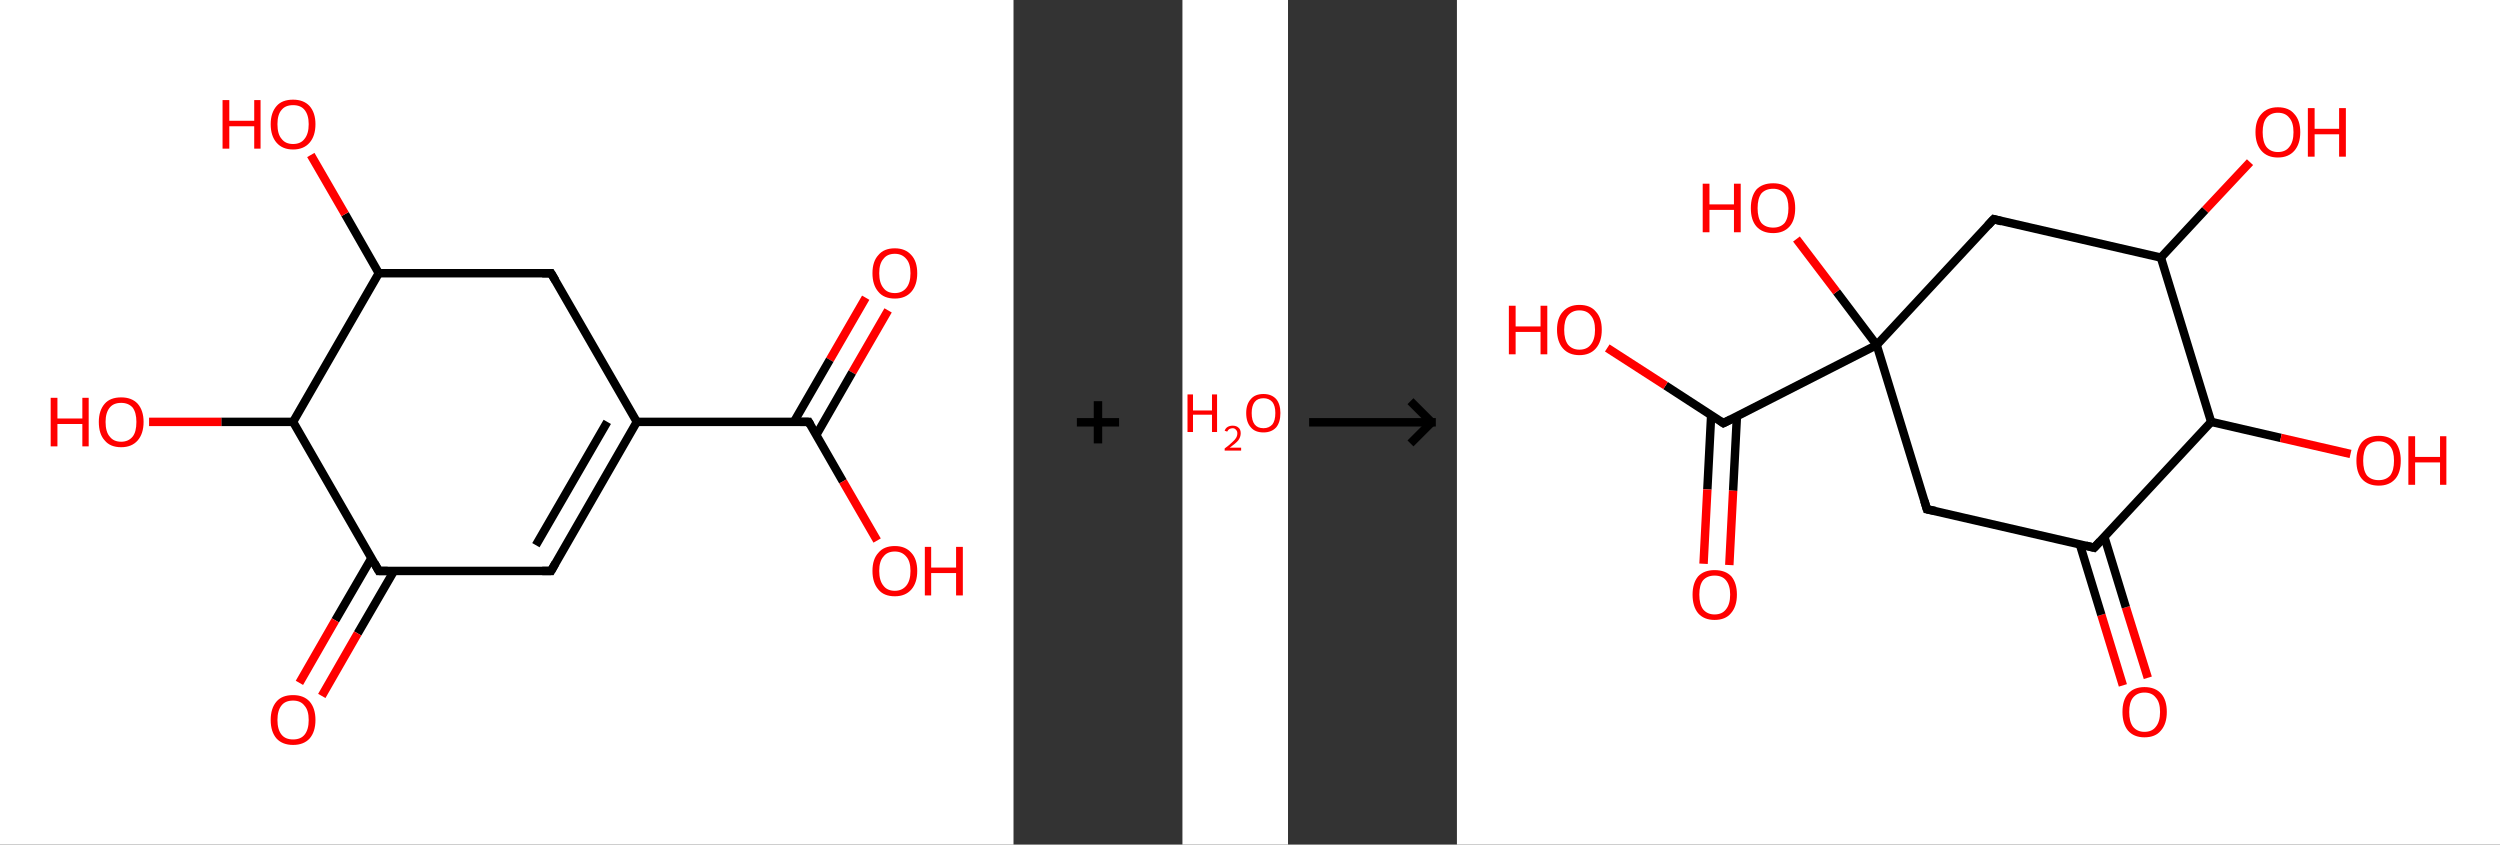 <?xml version='1.0' encoding='ASCII' standalone='yes'?>
<svg xmlns="http://www.w3.org/2000/svg" xmlns:xlink="http://www.w3.org/1999/xlink" version="1.1" width="592.0px" viewBox="0 0 592.0 200.0" height="200.0px">
  <rect x="0" y="0" width="592.0" height="200.0" fill="#333333" stroke="none"/>
  <g>
    <g transform="translate(0, 0) scale(1 1) "><!-- END OF HEADER -->
<rect style="opacity:1.0;fill:#FFFFFF;stroke:none" width="240.0" height="200.0" x="0.0" y="0.0"> </rect>
<path class="bond-0 atom-0 atom-1" d="M 210.3,73.5 L 201.8,88.2" style="fill:none;fill-rule:evenodd;stroke:#FF0000;stroke-width:2.0px;stroke-linecap:butt;stroke-linejoin:miter;stroke-opacity:1"/>
<path class="bond-0 atom-0 atom-1" d="M 201.8,88.2 L 193.3,103.0" style="fill:none;fill-rule:evenodd;stroke:#000000;stroke-width:2.0px;stroke-linecap:butt;stroke-linejoin:miter;stroke-opacity:1"/>
<path class="bond-0 atom-0 atom-1" d="M 205.0,70.5 L 196.5,85.2" style="fill:none;fill-rule:evenodd;stroke:#FF0000;stroke-width:2.0px;stroke-linecap:butt;stroke-linejoin:miter;stroke-opacity:1"/>
<path class="bond-0 atom-0 atom-1" d="M 196.5,85.2 L 188.0,99.9" style="fill:none;fill-rule:evenodd;stroke:#000000;stroke-width:2.0px;stroke-linecap:butt;stroke-linejoin:miter;stroke-opacity:1"/>
<path class="bond-1 atom-1 atom-2" d="M 191.5,99.9 L 199.6,114.0" style="fill:none;fill-rule:evenodd;stroke:#000000;stroke-width:2.0px;stroke-linecap:butt;stroke-linejoin:miter;stroke-opacity:1"/>
<path class="bond-1 atom-1 atom-2" d="M 199.6,114.0 L 207.7,128.0" style="fill:none;fill-rule:evenodd;stroke:#FF0000;stroke-width:2.0px;stroke-linecap:butt;stroke-linejoin:miter;stroke-opacity:1"/>
<path class="bond-2 atom-1 atom-3" d="M 191.5,99.9 L 150.8,99.9" style="fill:none;fill-rule:evenodd;stroke:#000000;stroke-width:2.0px;stroke-linecap:butt;stroke-linejoin:miter;stroke-opacity:1"/>
<path class="bond-3 atom-3 atom-4" d="M 150.8,99.9 L 130.5,135.2" style="fill:none;fill-rule:evenodd;stroke:#000000;stroke-width:2.0px;stroke-linecap:butt;stroke-linejoin:miter;stroke-opacity:1"/>
<path class="bond-3 atom-3 atom-4" d="M 143.8,99.9 L 126.9,129.1" style="fill:none;fill-rule:evenodd;stroke:#000000;stroke-width:2.0px;stroke-linecap:butt;stroke-linejoin:miter;stroke-opacity:1"/>
<path class="bond-4 atom-4 atom-5" d="M 130.5,135.2 L 89.7,135.2" style="fill:none;fill-rule:evenodd;stroke:#000000;stroke-width:2.0px;stroke-linecap:butt;stroke-linejoin:miter;stroke-opacity:1"/>
<path class="bond-5 atom-5 atom-6" d="M 88.0,132.1 L 79.4,146.9" style="fill:none;fill-rule:evenodd;stroke:#000000;stroke-width:2.0px;stroke-linecap:butt;stroke-linejoin:miter;stroke-opacity:1"/>
<path class="bond-5 atom-5 atom-6" d="M 79.4,146.9 L 70.9,161.7" style="fill:none;fill-rule:evenodd;stroke:#FF0000;stroke-width:2.0px;stroke-linecap:butt;stroke-linejoin:miter;stroke-opacity:1"/>
<path class="bond-5 atom-5 atom-6" d="M 93.3,135.2 L 84.7,150.0" style="fill:none;fill-rule:evenodd;stroke:#000000;stroke-width:2.0px;stroke-linecap:butt;stroke-linejoin:miter;stroke-opacity:1"/>
<path class="bond-5 atom-5 atom-6" d="M 84.7,150.0 L 76.2,164.8" style="fill:none;fill-rule:evenodd;stroke:#FF0000;stroke-width:2.0px;stroke-linecap:butt;stroke-linejoin:miter;stroke-opacity:1"/>
<path class="bond-6 atom-5 atom-7" d="M 89.7,135.2 L 69.4,99.9" style="fill:none;fill-rule:evenodd;stroke:#000000;stroke-width:2.0px;stroke-linecap:butt;stroke-linejoin:miter;stroke-opacity:1"/>
<path class="bond-7 atom-7 atom-8" d="M 69.4,99.9 L 52.4,99.9" style="fill:none;fill-rule:evenodd;stroke:#000000;stroke-width:2.0px;stroke-linecap:butt;stroke-linejoin:miter;stroke-opacity:1"/>
<path class="bond-7 atom-7 atom-8" d="M 52.4,99.9 L 35.3,99.9" style="fill:none;fill-rule:evenodd;stroke:#FF0000;stroke-width:2.0px;stroke-linecap:butt;stroke-linejoin:miter;stroke-opacity:1"/>
<path class="bond-8 atom-7 atom-9" d="M 69.4,99.9 L 89.7,64.7" style="fill:none;fill-rule:evenodd;stroke:#000000;stroke-width:2.0px;stroke-linecap:butt;stroke-linejoin:miter;stroke-opacity:1"/>
<path class="bond-9 atom-9 atom-10" d="M 89.7,64.7 L 81.7,50.7" style="fill:none;fill-rule:evenodd;stroke:#000000;stroke-width:2.0px;stroke-linecap:butt;stroke-linejoin:miter;stroke-opacity:1"/>
<path class="bond-9 atom-9 atom-10" d="M 81.7,50.7 L 73.6,36.7" style="fill:none;fill-rule:evenodd;stroke:#FF0000;stroke-width:2.0px;stroke-linecap:butt;stroke-linejoin:miter;stroke-opacity:1"/>
<path class="bond-10 atom-9 atom-11" d="M 89.7,64.7 L 130.5,64.7" style="fill:none;fill-rule:evenodd;stroke:#000000;stroke-width:2.0px;stroke-linecap:butt;stroke-linejoin:miter;stroke-opacity:1"/>
<path class="bond-11 atom-11 atom-3" d="M 130.5,64.7 L 150.8,99.9" style="fill:none;fill-rule:evenodd;stroke:#000000;stroke-width:2.0px;stroke-linecap:butt;stroke-linejoin:miter;stroke-opacity:1"/>
<path d="M 191.9,100.6 L 191.5,99.9 L 189.5,99.9" style="fill:none;stroke:#000000;stroke-width:2.0px;stroke-linecap:butt;stroke-linejoin:miter;stroke-opacity:1;"/>
<path d="M 131.5,133.4 L 130.5,135.2 L 128.4,135.2" style="fill:none;stroke:#000000;stroke-width:2.0px;stroke-linecap:butt;stroke-linejoin:miter;stroke-opacity:1;"/>
<path d="M 91.8,135.2 L 89.7,135.2 L 88.7,133.4" style="fill:none;stroke:#000000;stroke-width:2.0px;stroke-linecap:butt;stroke-linejoin:miter;stroke-opacity:1;"/>
<path d="M 128.4,64.7 L 130.5,64.7 L 131.5,66.4" style="fill:none;stroke:#000000;stroke-width:2.0px;stroke-linecap:butt;stroke-linejoin:miter;stroke-opacity:1;"/>
<path class="atom-0" d="M 206.6 64.7 Q 206.6 61.9, 208.0 60.4 Q 209.3 58.8, 211.9 58.8 Q 214.4 58.8, 215.8 60.4 Q 217.2 61.9, 217.2 64.7 Q 217.2 67.5, 215.8 69.1 Q 214.4 70.7, 211.9 70.7 Q 209.3 70.7, 208.0 69.1 Q 206.6 67.5, 206.6 64.7 M 211.9 69.4 Q 213.6 69.4, 214.6 68.2 Q 215.6 67.0, 215.6 64.7 Q 215.6 62.4, 214.6 61.3 Q 213.6 60.1, 211.9 60.1 Q 210.1 60.1, 209.2 61.3 Q 208.2 62.4, 208.2 64.7 Q 208.2 67.0, 209.2 68.2 Q 210.1 69.4, 211.9 69.4 " fill="#FF0000"/>
<path class="atom-2" d="M 206.6 135.2 Q 206.6 132.4, 208.0 130.9 Q 209.3 129.3, 211.9 129.3 Q 214.4 129.3, 215.8 130.9 Q 217.2 132.4, 217.2 135.2 Q 217.2 138.0, 215.8 139.6 Q 214.4 141.2, 211.9 141.2 Q 209.3 141.2, 208.0 139.6 Q 206.6 138.0, 206.6 135.2 M 211.9 139.9 Q 213.6 139.9, 214.6 138.7 Q 215.6 137.5, 215.6 135.2 Q 215.6 132.9, 214.6 131.8 Q 213.6 130.6, 211.9 130.6 Q 210.1 130.6, 209.2 131.8 Q 208.2 132.9, 208.2 135.2 Q 208.2 137.5, 209.2 138.7 Q 210.1 139.9, 211.9 139.9 " fill="#FF0000"/>
<path class="atom-2" d="M 219.0 129.5 L 220.5 129.5 L 220.5 134.4 L 226.4 134.4 L 226.4 129.5 L 228.0 129.5 L 228.0 141.0 L 226.4 141.0 L 226.4 135.7 L 220.5 135.7 L 220.5 141.0 L 219.0 141.0 L 219.0 129.5 " fill="#FF0000"/>
<path class="atom-6" d="M 64.1 170.5 Q 64.1 167.7, 65.5 166.1 Q 66.8 164.6, 69.4 164.6 Q 71.9 164.6, 73.3 166.1 Q 74.7 167.7, 74.7 170.5 Q 74.7 173.3, 73.3 174.9 Q 71.9 176.4, 69.4 176.4 Q 66.9 176.4, 65.5 174.9 Q 64.1 173.3, 64.1 170.5 M 69.4 175.1 Q 71.2 175.1, 72.1 174.0 Q 73.1 172.8, 73.1 170.5 Q 73.1 168.2, 72.1 167.1 Q 71.2 165.9, 69.4 165.9 Q 67.6 165.9, 66.7 167.0 Q 65.7 168.2, 65.7 170.5 Q 65.7 172.8, 66.7 174.0 Q 67.6 175.1, 69.4 175.1 " fill="#FF0000"/>
<path class="atom-8" d="M 12.0 94.2 L 13.6 94.2 L 13.6 99.1 L 19.5 99.1 L 19.5 94.2 L 21.0 94.2 L 21.0 105.7 L 19.5 105.7 L 19.5 100.4 L 13.6 100.4 L 13.6 105.7 L 12.0 105.7 L 12.0 94.2 " fill="#FF0000"/>
<path class="atom-8" d="M 23.4 99.9 Q 23.4 97.2, 24.8 95.6 Q 26.1 94.1, 28.7 94.1 Q 31.2 94.1, 32.6 95.6 Q 34.0 97.2, 34.0 99.9 Q 34.0 102.7, 32.6 104.3 Q 31.2 105.9, 28.7 105.9 Q 26.1 105.9, 24.8 104.3 Q 23.4 102.8, 23.4 99.9 M 28.7 104.6 Q 30.4 104.6, 31.4 103.4 Q 32.3 102.3, 32.3 99.9 Q 32.3 97.7, 31.4 96.5 Q 30.4 95.4, 28.7 95.4 Q 26.9 95.4, 26.0 96.5 Q 25.0 97.7, 25.0 99.9 Q 25.0 102.3, 26.0 103.4 Q 26.9 104.6, 28.7 104.6 " fill="#FF0000"/>
<path class="atom-10" d="M 52.7 23.7 L 54.3 23.7 L 54.3 28.6 L 60.2 28.6 L 60.2 23.7 L 61.7 23.7 L 61.7 35.2 L 60.2 35.2 L 60.2 29.9 L 54.3 29.9 L 54.3 35.2 L 52.7 35.2 L 52.7 23.7 " fill="#FF0000"/>
<path class="atom-10" d="M 64.1 29.4 Q 64.1 26.7, 65.5 25.1 Q 66.8 23.6, 69.4 23.6 Q 71.9 23.6, 73.3 25.1 Q 74.7 26.7, 74.7 29.4 Q 74.7 32.2, 73.3 33.8 Q 71.9 35.4, 69.4 35.4 Q 66.9 35.4, 65.5 33.8 Q 64.1 32.2, 64.1 29.4 M 69.4 34.1 Q 71.2 34.1, 72.1 32.9 Q 73.1 31.7, 73.1 29.4 Q 73.1 27.2, 72.1 26.0 Q 71.2 24.9, 69.4 24.9 Q 67.6 24.9, 66.7 26.0 Q 65.7 27.1, 65.7 29.4 Q 65.7 31.8, 66.7 32.9 Q 67.6 34.1, 69.4 34.1 " fill="#FF0000"/>
</g>
    <g transform="translate(240.0, 0) scale(1 1) "><line x1="15" y1="100" x2="25" y2="100" style="stroke:rgb(0,0,0);stroke-width:2"/>
  <line x1="20" y1="95" x2="20" y2="105" style="stroke:rgb(0,0,0);stroke-width:2"/>
</g>
    <g transform="translate(280.0, 0) scale(1 1) "><!-- END OF HEADER -->
<rect style="opacity:1.0;fill:#FFFFFF;stroke:none" width="25.0" height="200.0" x="0.0" y="0.0"> </rect>
<path class="atom-0" d="M 1.2 93.4 L 2.5 93.4 L 2.5 97.2 L 7.0 97.2 L 7.0 93.4 L 8.2 93.4 L 8.2 102.3 L 7.0 102.3 L 7.0 98.2 L 2.5 98.2 L 2.5 102.3 L 1.2 102.3 L 1.2 93.4 " fill="#FF0000"/>
<path class="atom-0" d="M 10.0 102.0 Q 10.2 101.4, 10.7 101.1 Q 11.2 100.8, 11.9 100.8 Q 12.8 100.8, 13.3 101.3 Q 13.8 101.7, 13.8 102.6 Q 13.8 103.5, 13.2 104.3 Q 12.5 105.1, 11.2 106.0 L 13.9 106.0 L 13.9 106.7 L 10.0 106.7 L 10.0 106.2 Q 11.1 105.4, 11.7 104.8 Q 12.4 104.2, 12.7 103.7 Q 13.0 103.2, 13.0 102.6 Q 13.0 102.1, 12.7 101.8 Q 12.4 101.4, 11.9 101.4 Q 11.5 101.4, 11.1 101.6 Q 10.8 101.8, 10.6 102.2 L 10.0 102.0 " fill="#FF0000"/>
<path class="atom-0" d="M 15.1 97.8 Q 15.1 95.7, 16.2 94.5 Q 17.2 93.3, 19.2 93.3 Q 21.1 93.3, 22.2 94.5 Q 23.2 95.7, 23.2 97.8 Q 23.2 100.0, 22.2 101.2 Q 21.1 102.4, 19.2 102.4 Q 17.2 102.4, 16.2 101.2 Q 15.1 100.0, 15.1 97.8 M 19.2 101.4 Q 20.5 101.4, 21.3 100.5 Q 22.0 99.6, 22.0 97.8 Q 22.0 96.1, 21.3 95.2 Q 20.5 94.3, 19.2 94.3 Q 17.8 94.3, 17.1 95.2 Q 16.4 96.1, 16.4 97.8 Q 16.4 99.6, 17.1 100.5 Q 17.8 101.4, 19.2 101.4 " fill="#FF0000"/>
</g>
    <g transform="translate(305.0, 0) scale(1 1) "><line x1="5" y1="100" x2="35" y2="100" style="stroke:rgb(0,0,0);stroke-width:2"/>
  <line x1="34" y1="100" x2="29" y2="95" style="stroke:rgb(0,0,0);stroke-width:2"/>
  <line x1="34" y1="100" x2="29" y2="105" style="stroke:rgb(0,0,0);stroke-width:2"/>
</g>
    <g transform="translate(345.0, 0) scale(1 1) "><!-- END OF HEADER -->
<rect style="opacity:1.0;fill:#FFFFFF;stroke:none" width="247.0" height="200.0" x="0.0" y="0.0"> </rect>
<path class="bond-0 atom-0 atom-1" d="M 157.7,162.3 L 152.6,145.6" style="fill:none;fill-rule:evenodd;stroke:#FF0000;stroke-width:2.0px;stroke-linecap:butt;stroke-linejoin:miter;stroke-opacity:1"/>
<path class="bond-0 atom-0 atom-1" d="M 152.6,145.6 L 147.5,128.9" style="fill:none;fill-rule:evenodd;stroke:#000000;stroke-width:2.0px;stroke-linecap:butt;stroke-linejoin:miter;stroke-opacity:1"/>
<path class="bond-0 atom-0 atom-1" d="M 163.6,160.5 L 158.4,143.8" style="fill:none;fill-rule:evenodd;stroke:#FF0000;stroke-width:2.0px;stroke-linecap:butt;stroke-linejoin:miter;stroke-opacity:1"/>
<path class="bond-0 atom-0 atom-1" d="M 158.4,143.8 L 153.3,127.1" style="fill:none;fill-rule:evenodd;stroke:#000000;stroke-width:2.0px;stroke-linecap:butt;stroke-linejoin:miter;stroke-opacity:1"/>
<path class="bond-1 atom-1 atom-2" d="M 150.9,129.7 L 111.3,120.6" style="fill:none;fill-rule:evenodd;stroke:#000000;stroke-width:2.0px;stroke-linecap:butt;stroke-linejoin:miter;stroke-opacity:1"/>
<path class="bond-2 atom-2 atom-3" d="M 111.3,120.6 L 99.4,81.7" style="fill:none;fill-rule:evenodd;stroke:#000000;stroke-width:2.0px;stroke-linecap:butt;stroke-linejoin:miter;stroke-opacity:1"/>
<path class="bond-3 atom-3 atom-4" d="M 99.4,81.7 L 89.9,69.1" style="fill:none;fill-rule:evenodd;stroke:#000000;stroke-width:2.0px;stroke-linecap:butt;stroke-linejoin:miter;stroke-opacity:1"/>
<path class="bond-3 atom-3 atom-4" d="M 89.9,69.1 L 80.4,56.6" style="fill:none;fill-rule:evenodd;stroke:#FF0000;stroke-width:2.0px;stroke-linecap:butt;stroke-linejoin:miter;stroke-opacity:1"/>
<path class="bond-4 atom-3 atom-5" d="M 99.4,81.7 L 63.1,100.2" style="fill:none;fill-rule:evenodd;stroke:#000000;stroke-width:2.0px;stroke-linecap:butt;stroke-linejoin:miter;stroke-opacity:1"/>
<path class="bond-5 atom-5 atom-6" d="M 60.2,98.3 L 59.3,115.9" style="fill:none;fill-rule:evenodd;stroke:#000000;stroke-width:2.0px;stroke-linecap:butt;stroke-linejoin:miter;stroke-opacity:1"/>
<path class="bond-5 atom-5 atom-6" d="M 59.3,115.9 L 58.4,133.5" style="fill:none;fill-rule:evenodd;stroke:#FF0000;stroke-width:2.0px;stroke-linecap:butt;stroke-linejoin:miter;stroke-opacity:1"/>
<path class="bond-5 atom-5 atom-6" d="M 66.3,98.6 L 65.4,116.2" style="fill:none;fill-rule:evenodd;stroke:#000000;stroke-width:2.0px;stroke-linecap:butt;stroke-linejoin:miter;stroke-opacity:1"/>
<path class="bond-5 atom-5 atom-6" d="M 65.4,116.2 L 64.5,133.8" style="fill:none;fill-rule:evenodd;stroke:#FF0000;stroke-width:2.0px;stroke-linecap:butt;stroke-linejoin:miter;stroke-opacity:1"/>
<path class="bond-6 atom-5 atom-7" d="M 63.1,100.2 L 49.4,91.3" style="fill:none;fill-rule:evenodd;stroke:#000000;stroke-width:2.0px;stroke-linecap:butt;stroke-linejoin:miter;stroke-opacity:1"/>
<path class="bond-6 atom-5 atom-7" d="M 49.4,91.3 L 35.6,82.4" style="fill:none;fill-rule:evenodd;stroke:#FF0000;stroke-width:2.0px;stroke-linecap:butt;stroke-linejoin:miter;stroke-opacity:1"/>
<path class="bond-7 atom-3 atom-8" d="M 99.4,81.7 L 127.1,51.9" style="fill:none;fill-rule:evenodd;stroke:#000000;stroke-width:2.0px;stroke-linecap:butt;stroke-linejoin:miter;stroke-opacity:1"/>
<path class="bond-8 atom-8 atom-9" d="M 127.1,51.9 L 166.7,61.0" style="fill:none;fill-rule:evenodd;stroke:#000000;stroke-width:2.0px;stroke-linecap:butt;stroke-linejoin:miter;stroke-opacity:1"/>
<path class="bond-9 atom-9 atom-10" d="M 166.7,61.0 L 177.2,49.7" style="fill:none;fill-rule:evenodd;stroke:#000000;stroke-width:2.0px;stroke-linecap:butt;stroke-linejoin:miter;stroke-opacity:1"/>
<path class="bond-9 atom-9 atom-10" d="M 177.2,49.7 L 187.8,38.4" style="fill:none;fill-rule:evenodd;stroke:#FF0000;stroke-width:2.0px;stroke-linecap:butt;stroke-linejoin:miter;stroke-opacity:1"/>
<path class="bond-10 atom-9 atom-11" d="M 166.7,61.0 L 178.6,99.9" style="fill:none;fill-rule:evenodd;stroke:#000000;stroke-width:2.0px;stroke-linecap:butt;stroke-linejoin:miter;stroke-opacity:1"/>
<path class="bond-11 atom-11 atom-12" d="M 178.6,99.9 L 195.1,103.7" style="fill:none;fill-rule:evenodd;stroke:#000000;stroke-width:2.0px;stroke-linecap:butt;stroke-linejoin:miter;stroke-opacity:1"/>
<path class="bond-11 atom-11 atom-12" d="M 195.1,103.7 L 211.6,107.5" style="fill:none;fill-rule:evenodd;stroke:#FF0000;stroke-width:2.0px;stroke-linecap:butt;stroke-linejoin:miter;stroke-opacity:1"/>
<path class="bond-12 atom-11 atom-1" d="M 178.6,99.9 L 150.9,129.7" style="fill:none;fill-rule:evenodd;stroke:#000000;stroke-width:2.0px;stroke-linecap:butt;stroke-linejoin:miter;stroke-opacity:1"/>
<path d="M 148.9,129.2 L 150.9,129.7 L 152.3,128.2" style="fill:none;stroke:#000000;stroke-width:2.0px;stroke-linecap:butt;stroke-linejoin:miter;stroke-opacity:1;"/>
<path d="M 113.3,121.0 L 111.3,120.6 L 110.7,118.6" style="fill:none;stroke:#000000;stroke-width:2.0px;stroke-linecap:butt;stroke-linejoin:miter;stroke-opacity:1;"/>
<path d="M 64.9,99.3 L 63.1,100.2 L 62.4,99.7" style="fill:none;stroke:#000000;stroke-width:2.0px;stroke-linecap:butt;stroke-linejoin:miter;stroke-opacity:1;"/>
<path d="M 125.7,53.4 L 127.1,51.9 L 129.0,52.4" style="fill:none;stroke:#000000;stroke-width:2.0px;stroke-linecap:butt;stroke-linejoin:miter;stroke-opacity:1;"/>
<path class="atom-0" d="M 157.6 168.6 Q 157.6 165.8, 158.9 164.3 Q 160.3 162.7, 162.8 162.7 Q 165.4 162.7, 166.8 164.3 Q 168.1 165.8, 168.1 168.6 Q 168.1 171.4, 166.7 173.0 Q 165.4 174.6, 162.8 174.6 Q 160.3 174.6, 158.9 173.0 Q 157.6 171.4, 157.6 168.6 M 162.8 173.3 Q 164.6 173.3, 165.5 172.1 Q 166.5 170.9, 166.5 168.6 Q 166.5 166.3, 165.5 165.2 Q 164.6 164.0, 162.8 164.0 Q 161.1 164.0, 160.1 165.2 Q 159.2 166.3, 159.2 168.6 Q 159.2 170.9, 160.1 172.1 Q 161.1 173.3, 162.8 173.3 " fill="#FF0000"/>
<path class="atom-4" d="M 58.2 43.5 L 59.8 43.5 L 59.8 48.4 L 65.6 48.4 L 65.6 43.5 L 67.2 43.5 L 67.2 55.0 L 65.6 55.0 L 65.6 49.7 L 59.8 49.7 L 59.8 55.0 L 58.2 55.0 L 58.2 43.5 " fill="#FF0000"/>
<path class="atom-4" d="M 69.6 49.3 Q 69.6 46.5, 70.9 44.9 Q 72.3 43.4, 74.9 43.4 Q 77.4 43.4, 78.8 44.9 Q 80.1 46.5, 80.1 49.3 Q 80.1 52.1, 78.8 53.6 Q 77.4 55.2, 74.9 55.2 Q 72.3 55.2, 70.9 53.6 Q 69.6 52.1, 69.6 49.3 M 74.9 53.9 Q 76.6 53.9, 77.6 52.8 Q 78.5 51.6, 78.5 49.3 Q 78.5 47.0, 77.6 45.9 Q 76.6 44.7, 74.9 44.7 Q 73.1 44.7, 72.1 45.8 Q 71.2 47.0, 71.2 49.3 Q 71.2 51.6, 72.1 52.8 Q 73.1 53.9, 74.9 53.9 " fill="#FF0000"/>
<path class="atom-6" d="M 55.8 140.8 Q 55.8 138.1, 57.1 136.5 Q 58.5 135.0, 61.0 135.0 Q 63.6 135.0, 65.0 136.5 Q 66.3 138.1, 66.3 140.8 Q 66.3 143.6, 64.9 145.2 Q 63.6 146.8, 61.0 146.8 Q 58.5 146.8, 57.1 145.2 Q 55.8 143.6, 55.8 140.8 M 61.0 145.5 Q 62.8 145.5, 63.7 144.3 Q 64.7 143.1, 64.7 140.8 Q 64.7 138.6, 63.7 137.4 Q 62.8 136.3, 61.0 136.3 Q 59.3 136.3, 58.3 137.4 Q 57.4 138.5, 57.4 140.8 Q 57.4 143.1, 58.3 144.3 Q 59.3 145.5, 61.0 145.5 " fill="#FF0000"/>
<path class="atom-7" d="M 12.3 72.4 L 13.9 72.4 L 13.9 77.3 L 19.8 77.3 L 19.8 72.4 L 21.4 72.4 L 21.4 83.9 L 19.8 83.9 L 19.8 78.6 L 13.9 78.6 L 13.9 83.9 L 12.3 83.9 L 12.3 72.4 " fill="#FF0000"/>
<path class="atom-7" d="M 23.7 78.1 Q 23.7 75.3, 25.1 73.8 Q 26.5 72.2, 29.0 72.2 Q 31.6 72.2, 32.9 73.8 Q 34.3 75.3, 34.3 78.1 Q 34.3 80.9, 32.9 82.5 Q 31.5 84.1, 29.0 84.1 Q 26.5 84.1, 25.1 82.5 Q 23.7 80.9, 23.7 78.1 M 29.0 82.8 Q 30.8 82.8, 31.7 81.6 Q 32.7 80.4, 32.7 78.1 Q 32.7 75.8, 31.7 74.7 Q 30.8 73.5, 29.0 73.5 Q 27.3 73.5, 26.3 74.7 Q 25.4 75.8, 25.4 78.1 Q 25.4 80.4, 26.3 81.6 Q 27.3 82.8, 29.0 82.8 " fill="#FF0000"/>
<path class="atom-10" d="M 189.1 31.3 Q 189.1 28.5, 190.5 27.0 Q 191.9 25.4, 194.4 25.4 Q 197.0 25.4, 198.3 27.0 Q 199.7 28.5, 199.7 31.3 Q 199.7 34.1, 198.3 35.7 Q 196.9 37.3, 194.4 37.3 Q 191.9 37.3, 190.5 35.7 Q 189.1 34.1, 189.1 31.3 M 194.4 36.0 Q 196.2 36.0, 197.1 34.8 Q 198.1 33.6, 198.1 31.3 Q 198.1 29.0, 197.1 27.9 Q 196.2 26.7, 194.4 26.7 Q 192.7 26.7, 191.7 27.9 Q 190.8 29.0, 190.8 31.3 Q 190.8 33.6, 191.7 34.8 Q 192.7 36.0, 194.4 36.0 " fill="#FF0000"/>
<path class="atom-10" d="M 201.5 25.6 L 203.1 25.6 L 203.1 30.5 L 208.9 30.5 L 208.9 25.6 L 210.5 25.6 L 210.5 37.1 L 208.9 37.1 L 208.9 31.8 L 203.1 31.8 L 203.1 37.1 L 201.5 37.1 L 201.5 25.6 " fill="#FF0000"/>
<path class="atom-12" d="M 213.0 109.1 Q 213.0 106.3, 214.3 104.7 Q 215.7 103.2, 218.3 103.2 Q 220.8 103.2, 222.2 104.7 Q 223.5 106.3, 223.5 109.1 Q 223.5 111.9, 222.2 113.4 Q 220.8 115.0, 218.3 115.0 Q 215.7 115.0, 214.3 113.4 Q 213.0 111.9, 213.0 109.1 M 218.3 113.7 Q 220.0 113.7, 221.0 112.6 Q 221.9 111.4, 221.9 109.1 Q 221.9 106.8, 221.0 105.7 Q 220.0 104.5, 218.3 104.5 Q 216.5 104.5, 215.5 105.6 Q 214.6 106.8, 214.6 109.1 Q 214.6 111.4, 215.5 112.6 Q 216.5 113.7, 218.3 113.7 " fill="#FF0000"/>
<path class="atom-12" d="M 225.3 103.3 L 226.9 103.3 L 226.9 108.2 L 232.8 108.2 L 232.8 103.3 L 234.3 103.3 L 234.3 114.8 L 232.8 114.8 L 232.8 109.5 L 226.9 109.5 L 226.9 114.8 L 225.3 114.8 L 225.3 103.3 " fill="#FF0000"/>
</g>
  </g>
</svg>
